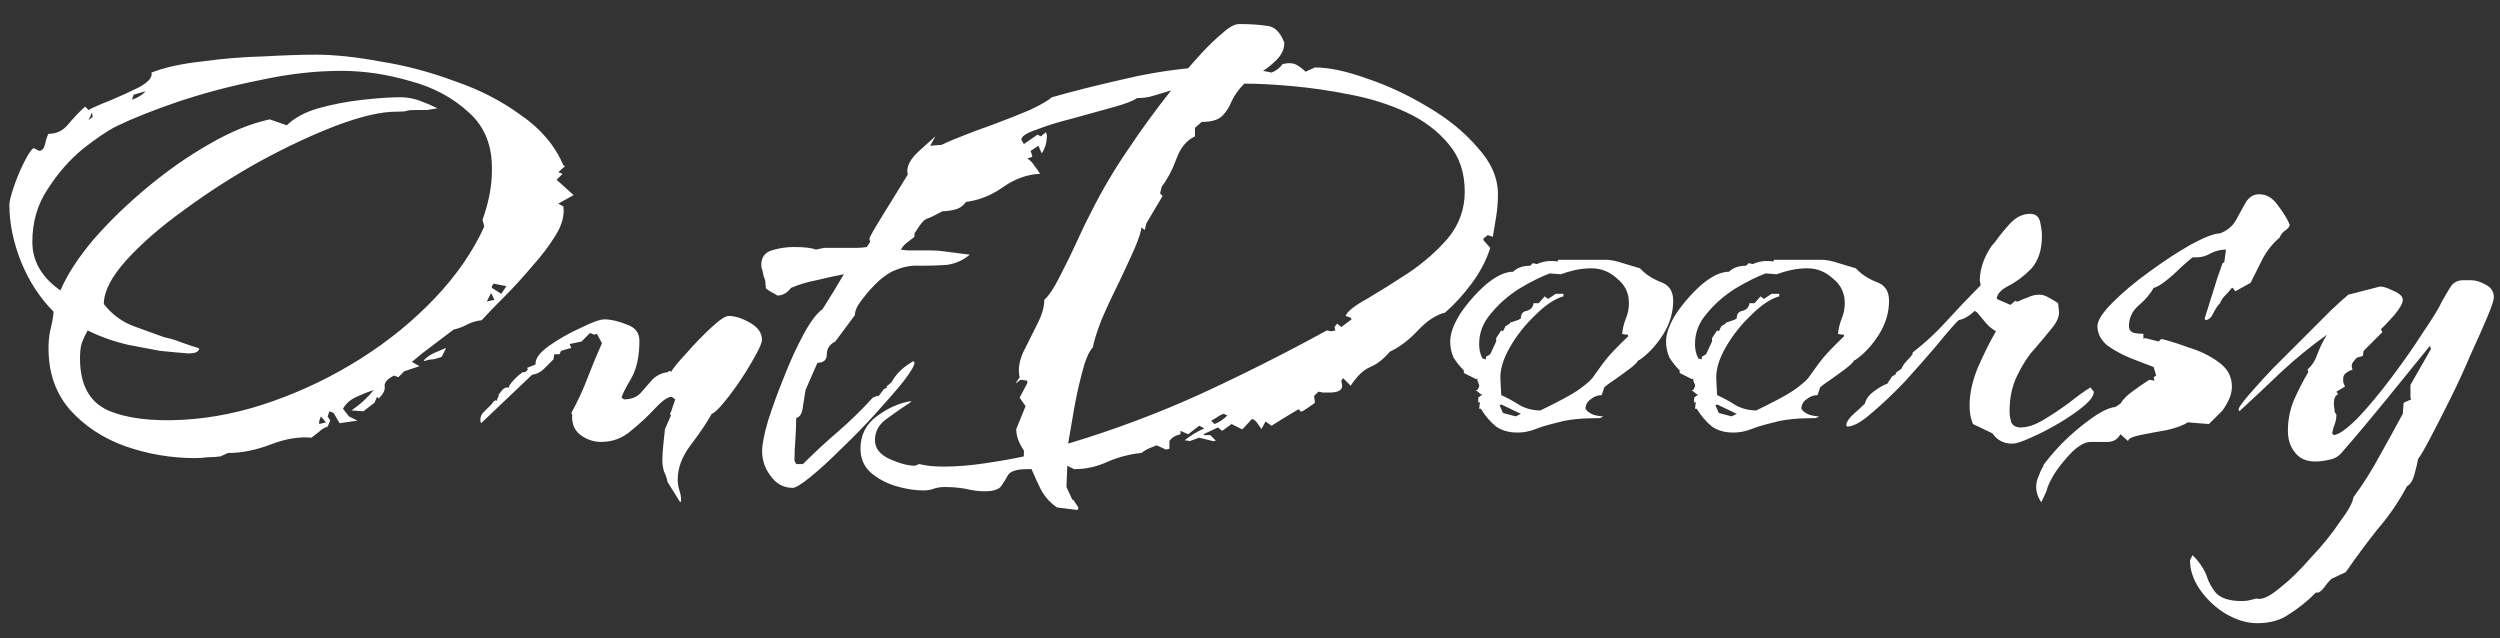 <svg width="94" height="24" viewBox="0 0 94 24" fill="none" xmlns="http://www.w3.org/2000/svg">
<rect x="0" y="0" width="94" height="24" fill="#333333" stroke="none"/>
<path d="M7.328 17.224C6.432 17.224 5.557 17.075 4.704 16.776C3.872 16.477 3.179 16.019 2.624 15.4C2.091 14.781 1.824 14.013 1.824 13.096C1.824 12.861 1.845 12.637 1.888 12.424C1.952 12.189 1.995 11.955 2.016 11.72C1.504 11.208 1.099 10.589 0.8 9.864C0.501 9.117 0.352 8.392 0.352 7.688C0.352 7.581 0.405 7.368 0.512 7.048C0.619 6.728 0.747 6.419 0.896 6.12C1.045 5.821 1.163 5.64 1.248 5.576H1.28L1.472 5.672C1.579 5.672 1.653 5.587 1.696 5.416C1.739 5.224 1.781 5.096 1.824 5.032C2.123 5.032 2.368 4.915 2.56 4.68C2.773 4.424 2.987 4.2 3.2 4.008L3.328 4.136C3.477 4.051 3.744 3.933 4.128 3.784C4.533 3.613 4.907 3.443 5.248 3.272C5.589 3.08 5.739 2.899 5.696 2.728C6.187 2.536 6.816 2.397 7.584 2.312C8.352 2.205 9.131 2.141 9.92 2.12C10.709 2.077 11.36 2.056 11.872 2.056C12.576 2.056 13.387 2.141 14.304 2.312C15.243 2.461 16.171 2.707 17.088 3.048C18.027 3.368 18.859 3.795 19.584 4.328C20.331 4.84 20.864 5.469 21.184 6.216L21.248 6.248L20.992 6.472L21.152 6.536L20.928 6.76L21.568 7.336L20.992 7.656L21.216 7.784H21.184C21.227 8.104 21.131 8.456 20.896 8.84C20.661 9.224 20.363 9.619 20 10.024C19.659 10.429 19.307 10.813 18.944 11.176C18.603 11.517 18.325 11.805 18.112 12.04C17.92 12.061 17.739 12.115 17.568 12.2C17.419 12.285 17.248 12.349 17.056 12.392L15.872 13.288L15.488 13.608L15.776 13.768L15.2 13.96L14.976 14.184L14.816 14.12C14.56 14.248 14.443 14.387 14.464 14.536C14.485 14.664 14.411 14.813 14.24 14.984L14.176 14.92L14.08 15.144L13.664 15.464L13.216 15.432C13.557 15.197 13.835 14.941 14.048 14.664C13.856 14.728 13.643 14.813 13.408 14.92C13.173 15.027 13.003 15.176 12.896 15.368L13.12 15.656L13.44 15.816L12.768 15.912L12.544 15.528L12.384 15.464L12.32 15.656L12.416 15.816L12.32 16.04C12.192 16.083 12.085 16.147 12 16.232C11.915 16.296 11.819 16.371 11.712 16.456C11.243 16.413 10.731 16.499 10.176 16.712C9.621 16.925 9.088 17.032 8.576 17.032L8.288 17.16C8.139 17.181 7.979 17.192 7.808 17.192C7.659 17.213 7.499 17.224 7.328 17.224ZM6.88 15.784C8.011 15.72 9.141 15.485 10.272 15.08C11.424 14.675 12.523 14.141 13.568 13.48C14.613 12.819 15.541 12.061 16.352 11.208C17.163 10.355 17.781 9.459 18.208 8.52L18.144 8.264C18.379 7.603 18.496 6.984 18.496 6.408C18.517 5.491 18.229 4.765 17.632 4.232C17.035 3.677 16.299 3.283 15.424 3.048C14.549 2.792 13.685 2.664 12.832 2.664C11.851 2.664 10.827 2.781 9.76 3.016C8.693 3.229 7.68 3.496 6.72 3.816C5.781 4.136 5.003 4.445 4.384 4.744C4.043 4.915 3.616 5.203 3.104 5.608C2.613 6.013 2.176 6.515 1.792 7.112C1.408 7.688 1.216 8.349 1.216 9.096C1.216 9.821 1.568 10.429 2.272 10.92C2.528 10.323 2.944 9.683 3.52 9C4.117 8.317 4.789 7.667 5.536 7.048C6.304 6.408 7.083 5.864 7.872 5.416C8.683 4.947 9.44 4.637 10.144 4.488L10.784 4.712C11.061 4.435 11.456 4.221 11.968 4.072C12.501 3.923 13.056 3.816 13.632 3.752C14.208 3.688 14.688 3.656 15.072 3.656C15.307 3.656 15.541 3.699 15.776 3.784C16.011 3.869 16.235 3.965 16.448 4.072C16.32 4.093 16.192 4.115 16.064 4.136C15.936 4.136 15.797 4.136 15.648 4.136C15.456 4.136 15.339 4.147 15.296 4.168C15.253 4.189 15.115 4.2 14.88 4.2C14.325 4.2 13.589 4.371 12.672 4.712C11.776 5.053 10.816 5.501 9.792 6.056C8.789 6.611 7.84 7.219 6.944 7.88C6.048 8.52 5.312 9.16 4.736 9.8C4.181 10.419 3.904 10.963 3.904 11.432C4.203 11.816 4.576 12.093 5.024 12.264C5.493 12.435 5.877 12.573 6.176 12.68C6.389 12.723 6.603 12.787 6.816 12.872C7.051 12.957 7.275 13.032 7.488 13.096C7.488 13.224 7.349 13.288 7.072 13.288C6.795 13.267 6.443 13.235 6.016 13.192C5.781 13.149 5.387 13.075 4.832 12.968C4.277 12.84 3.765 12.659 3.296 12.424C3.211 12.573 3.136 12.733 3.072 12.904C3.029 13.053 3.008 13.245 3.008 13.48C3.008 14.461 3.36 15.112 4.064 15.432C4.768 15.731 5.707 15.848 6.88 15.784ZM4.96 3.752C5.195 3.667 5.365 3.56 5.472 3.432L5.024 3.56L4.96 3.752ZM3.328 4.52L3.488 4.392L3.456 4.232C3.435 4.275 3.413 4.328 3.392 4.392C3.371 4.435 3.349 4.477 3.328 4.52ZM18.848 11.048L19.04 10.76L18.56 10.664L18.496 10.76V10.824L18.848 11.048ZM18.304 11.336L18.592 11.272L18.464 11.016L18.304 11.336ZM15.968 13.576L15.936 13.544C16.043 13.437 16.16 13.352 16.288 13.288C16.437 13.224 16.587 13.16 16.736 13.096H16.768L16.608 13.416C16.501 13.459 16.395 13.491 16.288 13.512C16.181 13.512 16.075 13.533 15.968 13.576ZM12 15.944L12.256 15.88L12.064 15.656L12 15.848V15.944ZM25.578 18.888L25.098 18.12C25.077 17.992 25.034 17.864 24.97 17.736C24.928 17.608 24.906 17.469 24.906 17.32C24.906 17.107 24.917 16.915 24.938 16.744C24.96 16.552 24.981 16.349 25.002 16.136L25.226 15.624L25.194 15.56C25.237 15.475 25.269 15.389 25.29 15.304C25.333 15.197 25.365 15.101 25.386 15.016L25.258 14.92C25.109 14.92 24.896 15.069 24.618 15.368C24.362 15.645 24.064 15.923 23.722 16.2C23.402 16.477 23.029 16.616 22.602 16.616C22.325 16.616 22.069 16.531 21.834 16.36C21.6 16.189 21.493 15.933 21.514 15.592L21.482 15.528C21.717 15.101 21.92 14.664 22.09 14.216C22.261 13.768 22.442 13.331 22.634 12.904L22.442 12.552L22.346 12.584L22.186 12.52L21.866 12.84L21.418 12.936L21.482 13.096H21.418L21.098 13.192L21.034 13.32H20.842L20.81 13.512C20.704 13.619 20.586 13.736 20.458 13.864C20.33 13.992 20.181 14.067 20.01 14.088L18.09 15.912L18.058 15.816C18.058 15.667 18.112 15.549 18.218 15.464C18.325 15.357 18.421 15.261 18.506 15.176L18.538 15.112L18.634 15.048L18.666 15.08L18.762 14.856H18.73C18.773 14.813 18.816 14.76 18.858 14.696C18.922 14.611 18.997 14.568 19.082 14.568H19.146C19.146 14.568 19.146 14.547 19.146 14.504C19.274 14.312 19.445 14.141 19.658 13.992H19.754L19.85 13.896L19.818 13.832L20.138 13.704C20.117 13.491 20.288 13.256 20.65 13C21.013 12.744 21.408 12.52 21.834 12.328C22.261 12.115 22.56 12.008 22.73 12.008C22.965 12.008 23.242 12.072 23.562 12.2C23.882 12.307 24.042 12.509 24.042 12.808C24.042 13.405 23.936 13.885 23.722 14.248C23.509 14.611 23.392 14.845 23.37 14.952L23.466 15.016C23.722 15.016 23.925 14.941 24.074 14.792C24.224 14.621 24.373 14.451 24.522 14.28C24.693 14.109 24.896 14.013 25.13 13.992C25.109 13.971 25.12 13.96 25.162 13.96C25.205 13.939 25.226 13.949 25.226 13.992C25.312 13.843 25.504 13.608 25.802 13.288C26.101 12.947 26.41 12.627 26.73 12.328C27.05 12.029 27.274 11.88 27.402 11.88C27.637 11.88 27.904 11.965 28.202 12.136C28.501 12.307 28.65 12.52 28.65 12.776C28.65 12.883 28.565 13.085 28.394 13.384C28.245 13.661 28.064 13.96 27.85 14.28C27.637 14.6 27.424 14.888 27.21 15.144C27.018 15.379 26.869 15.517 26.762 15.56C26.57 15.901 26.304 16.296 25.962 16.744C25.642 17.171 25.482 17.597 25.482 18.024C25.482 18.173 25.504 18.312 25.546 18.44C25.589 18.568 25.61 18.696 25.61 18.824L25.578 18.888ZM29.808 18.344C29.467 18.344 29.189 18.195 28.976 17.896C28.763 17.619 28.656 17.309 28.656 16.968C28.656 16.712 28.731 16.328 28.88 15.816C29.051 15.283 29.253 14.728 29.488 14.152C29.723 13.555 29.968 13.021 30.224 12.552C30.48 12.083 30.715 11.773 30.928 11.624C31.227 11.155 31.493 10.717 31.728 10.312C31.387 10.376 31.045 10.451 30.704 10.536C30.363 10.6 30.043 10.696 29.744 10.824C29.595 11.016 29.424 11.112 29.232 11.112C29.168 11.069 29.093 11.027 29.008 10.984C28.923 10.941 28.848 10.888 28.784 10.824L28.816 10.76H28.784V10.696C28.784 10.589 28.763 10.493 28.72 10.408C28.699 10.301 28.677 10.205 28.656 10.12C28.635 10.099 28.624 10.045 28.624 9.96C28.624 9.683 28.752 9.501 29.008 9.416C29.285 9.331 29.563 9.288 29.84 9.288C30.245 9.288 30.523 9.32 30.672 9.384L30.992 9.32H31.792C31.941 9.32 32.08 9.32 32.208 9.32C32.336 9.32 32.464 9.309 32.592 9.288L32.72 9.096L32.688 8.968C32.752 8.819 32.891 8.573 33.104 8.232C33.317 7.891 33.541 7.528 33.776 7.144C34.011 6.76 34.213 6.429 34.384 6.152C34.576 5.853 34.672 5.704 34.672 5.704C34.672 5.576 34.779 5.501 34.992 5.48C35.205 5.459 35.344 5.448 35.408 5.448C35.643 5.448 35.963 5.523 36.368 5.672C36.773 5.8 36.976 6.024 36.976 6.344C36.976 6.536 36.901 6.696 36.752 6.824C36.603 6.931 36.443 7.005 36.272 7.048V7.08C36.272 7.208 36.176 7.357 35.984 7.528C35.813 7.699 35.611 7.848 35.376 7.976C35.141 8.104 34.96 8.189 34.832 8.232C34.768 8.253 34.683 8.339 34.576 8.488C34.491 8.616 34.427 8.712 34.384 8.776V8.904C34.299 8.968 34.203 9.043 34.096 9.128C34.011 9.192 33.936 9.277 33.872 9.384C33.979 9.405 34.085 9.416 34.192 9.416C34.299 9.416 34.405 9.416 34.512 9.416C34.683 9.416 34.843 9.416 34.992 9.416C35.163 9.416 35.323 9.427 35.472 9.448L36.464 9.576C36.208 9.789 35.92 9.917 35.6 9.96C35.28 9.981 34.949 9.992 34.608 9.992C34.288 9.971 33.979 10.024 33.68 10.152C33.531 10.195 33.328 10.323 33.072 10.536C32.837 10.749 32.624 10.984 32.432 11.24C32.24 11.475 32.144 11.677 32.144 11.848L31.408 12.84C31.195 12.947 31.088 13.107 31.088 13.32C31.088 13.533 30.971 13.64 30.736 13.64L30.288 14.664C30.267 14.792 30.235 14.995 30.192 15.272C30.171 15.528 30.085 15.677 29.936 15.72C29.936 15.997 29.925 16.275 29.904 16.552C29.883 16.808 29.872 17.064 29.872 17.32L29.936 17.448H30.192C30.619 17.021 31.056 16.616 31.504 16.232C31.973 15.827 32.411 15.4 32.816 14.952L32.976 14.888H33.04L33.232 14.632L33.36 14.568L33.328 14.536L33.52 14.376C33.691 14.056 33.968 13.789 34.352 13.576L34.384 13.64C34.384 13.747 34.245 13.981 33.968 14.344C33.691 14.685 33.339 15.091 32.912 15.56C32.507 16.008 32.08 16.445 31.632 16.872C31.205 17.299 30.821 17.651 30.48 17.928C30.139 18.205 29.915 18.344 29.808 18.344ZM40.514 19.176L39.746 19.08C39.49 18.909 39.287 18.685 39.138 18.408C39.01 18.152 38.893 17.896 38.786 17.64H38.626C38.263 17.64 38.029 17.704 37.922 17.832C37.837 17.981 37.751 18.12 37.666 18.248C37.581 18.397 37.367 18.472 37.026 18.472C36.791 18.472 36.546 18.44 36.29 18.376C36.034 18.333 35.778 18.312 35.522 18.312C35.373 18.312 35.234 18.333 35.106 18.376C34.999 18.419 34.871 18.44 34.722 18.44C34.402 18.44 34.061 18.387 33.698 18.28C33.335 18.173 33.015 18.003 32.738 17.768C32.482 17.533 32.354 17.235 32.354 16.872C32.354 16.36 32.557 15.955 32.962 15.656C33.389 15.336 33.826 15.144 34.274 15.08L34.21 15.144C33.975 15.293 33.698 15.485 33.378 15.72C33.058 15.933 32.898 16.211 32.898 16.552C32.898 16.851 33.079 17.085 33.442 17.256C33.826 17.427 34.146 17.512 34.402 17.512L34.562 17.448C34.818 17.512 35.117 17.544 35.458 17.544C35.97 17.544 36.503 17.501 37.058 17.416C37.634 17.331 38.114 17.245 38.498 17.16V16.936C38.306 16.659 38.21 16.392 38.21 16.136L38.562 15.272L38.338 14.952L38.626 14.408V14.312L38.37 14.28L38.21 14.408V14.376L38.338 14.184C38.274 13.907 38.317 13.597 38.466 13.256C38.637 12.915 38.807 12.573 38.978 12.232C39.17 11.869 39.266 11.549 39.266 11.272C39.437 11.123 39.629 10.835 39.842 10.408C40.077 9.96 40.301 9.501 40.514 9.032C40.727 8.563 40.898 8.211 41.026 7.976C41.431 7.165 41.89 6.387 42.402 5.64C42.914 4.872 43.458 4.125 44.034 3.4C43.821 3.464 43.607 3.528 43.394 3.592C43.202 3.656 42.989 3.688 42.754 3.688C42.605 3.795 42.295 3.912 41.826 4.04C41.357 4.168 40.855 4.307 40.322 4.456C39.81 4.584 39.362 4.723 38.978 4.872C38.594 5 38.402 5.128 38.402 5.256L38.498 5.416L39.01 5.064L39.138 5.128L39.33 4.968L39.362 5.096C39.362 5.352 39.298 5.576 39.17 5.768L39.042 5.48L38.754 5.672L38.818 5.896L38.626 5.96C38.733 6.024 38.818 6.109 38.882 6.216C38.967 6.323 39.042 6.429 39.106 6.536C38.615 6.557 38.146 6.728 37.698 7.048C37.271 7.347 36.813 7.528 36.322 7.592C36.215 7.741 36.077 7.837 35.906 7.88C35.735 7.923 35.565 7.944 35.394 7.944C35.287 7.944 35.127 7.848 34.914 7.656C34.701 7.443 34.509 7.219 34.338 6.984C34.189 6.728 34.114 6.547 34.114 6.44C34.114 6.205 34.253 5.96 34.53 5.704C34.807 5.448 35.021 5.256 35.17 5.128L34.818 5.768C35.074 5.597 35.437 5.416 35.906 5.224C36.375 5.032 36.855 4.851 37.346 4.68C37.858 4.488 38.317 4.307 38.722 4.136C39.127 3.944 39.405 3.784 39.554 3.656C40.386 3.421 41.229 3.208 42.082 3.016C42.957 2.803 43.821 2.653 44.674 2.568C44.781 2.44 44.951 2.248 45.186 1.992C45.442 1.715 45.698 1.469 45.954 1.256C46.21 1.021 46.423 0.904 46.594 0.904C46.978 0.904 47.319 0.925 47.618 0.968C47.917 0.989 48.141 1.203 48.29 1.608C48.29 1.843 48.194 2.056 48.002 2.248C47.831 2.419 47.661 2.557 47.49 2.664L47.81 2.728C47.981 2.664 48.119 2.557 48.226 2.408L48.418 2.376H48.482C48.61 2.376 48.717 2.408 48.802 2.472C48.909 2.536 49.005 2.611 49.09 2.696L49.442 2.536C49.975 2.536 50.626 2.675 51.394 2.952C52.162 3.208 52.919 3.56 53.666 4.008C54.434 4.456 55.063 4.968 55.554 5.544C56.066 6.099 56.322 6.685 56.322 7.304C56.322 7.581 56.301 7.859 56.258 8.136C56.215 8.392 56.173 8.648 56.13 8.904L55.938 8.84L55.778 8.968V9.032L56.034 9.32C55.885 9.789 55.65 10.237 55.33 10.664C55.031 11.069 54.701 11.432 54.338 11.752C53.997 11.837 53.655 12.061 53.314 12.424C52.973 12.787 52.621 13.053 52.258 13.224C52.023 13.501 51.778 13.693 51.522 13.8C51.266 13.907 51.021 14.141 50.786 14.504L50.498 14.216L50.434 14.312L50.466 14.504C50.466 14.675 50.306 14.76 49.986 14.76C49.901 14.76 49.815 14.76 49.73 14.76C49.666 14.739 49.613 14.728 49.57 14.728L49.41 14.888L49.442 15.144C49.421 15.165 49.314 15.24 49.122 15.368C48.951 15.496 48.866 15.507 48.866 15.4H48.802C48.439 15.613 48.109 15.816 47.81 16.008L47.586 15.848L47.426 16.136C47.405 16.093 47.362 16.029 47.298 15.944C47.234 15.837 47.159 15.773 47.074 15.752L46.722 16.136H46.69L46.306 15.944L45.954 16.2L45.794 16.072L45.25 16.328L45.282 16.36H45.506L45.698 16.552V16.584H45.602L45.09 16.456L44.738 16.584L44.546 16.552C44.759 16.381 45.005 16.232 45.282 16.104L45.09 16.008L44.674 16.328L44.386 16.2V16.328C44.194 16.371 44.055 16.456 43.97 16.584V16.872L43.842 16.904L43.49 16.744C43.383 16.787 43.277 16.829 43.17 16.872C43.085 16.915 42.999 16.968 42.914 17.032C42.487 17.075 42.071 17.181 41.666 17.352C41.261 17.544 40.834 17.64 40.386 17.64L40.13 17.512L40.098 18.312L40.322 18.792H40.354L40.546 19.08V19.112L40.514 19.176ZM40.162 16.68C41.869 16.168 43.522 15.549 45.122 14.824C46.743 14.077 48.333 13.277 49.89 12.424L50.05 12.456L50.21 12.424L50.178 12.296L50.274 12.168L50.434 12.296L50.818 12.008L50.786 11.944L50.594 11.88C50.658 11.709 50.925 11.496 51.394 11.24C51.863 10.963 52.375 10.643 52.93 10.28C53.506 9.896 54.007 9.459 54.434 8.968C54.861 8.456 55.074 7.869 55.074 7.208C55.074 6.483 54.871 5.885 54.466 5.416C54.061 4.925 53.538 4.531 52.898 4.232C52.258 3.933 51.554 3.709 50.786 3.56C50.039 3.411 49.314 3.304 48.61 3.24C47.906 3.176 47.298 3.144 46.786 3.144C46.573 3.357 46.413 3.581 46.306 3.816C46.221 4.029 46.103 4.211 45.954 4.36C45.805 4.509 45.549 4.584 45.186 4.584L44.93 4.808V5.128C44.61 5.277 44.375 5.565 44.226 5.992C44.077 6.397 43.895 6.739 43.682 7.016L43.618 7.272L43.714 7.368L43.106 8.392L43.042 8.648L42.914 8.552C42.914 8.68 42.829 8.947 42.658 9.352C42.487 9.736 42.285 10.173 42.05 10.664C41.815 11.133 41.602 11.592 41.41 12.04C41.239 12.488 41.133 12.829 41.09 13.064C40.941 13.213 40.802 13.544 40.674 14.056C40.546 14.547 40.439 15.048 40.354 15.56C40.269 16.072 40.205 16.445 40.162 16.68ZM45.666 15.944C45.837 15.88 45.997 15.773 46.146 15.624L46.018 15.56C45.933 15.581 45.847 15.624 45.762 15.688C45.698 15.731 45.623 15.773 45.538 15.816L45.666 15.944ZM57.056 16.264C56.736 16.264 56.469 16.189 56.256 16.04C56.042 15.869 55.85 15.645 55.68 15.368H55.616L55.648 15.112L55.584 15.144V14.952L55.744 14.824H55.68L55.488 14.664H55.552L55.616 14.536V14.472L55.552 14.312V14.248H55.488L55.04 14.024V13.928C54.89 13.779 54.762 13.619 54.656 13.448C54.57 13.256 54.528 13.053 54.528 12.84C54.528 12.541 54.656 12.189 54.912 11.784C55.189 11.379 55.509 11.016 55.872 10.696C56.256 10.376 56.597 10.216 56.896 10.216C57.045 10.067 57.258 9.992 57.536 9.992L57.632 9.896L57.792 9.928C58.026 9.821 58.282 9.789 58.56 9.832L58.592 9.768H60.384C60.554 9.768 60.768 9.811 61.024 9.896C61.301 9.981 61.514 10.045 61.664 10.088C61.856 10.301 62.112 10.472 62.432 10.6C62.752 10.707 62.912 10.941 62.912 11.304C62.912 11.752 62.784 12.179 62.528 12.584C62.272 12.989 61.973 13.309 61.632 13.544H61.6C61.578 13.608 61.472 13.715 61.28 13.864C61.109 13.992 60.917 14.131 60.704 14.28C60.512 14.408 60.384 14.504 60.32 14.568L60.224 14.856C60.074 14.856 59.936 14.909 59.808 15.016C59.68 15.101 59.616 15.219 59.616 15.368C59.658 15.453 59.754 15.528 59.904 15.592C60.053 15.635 60.181 15.656 60.288 15.656L60.16 15.72C59.477 15.72 58.954 15.773 58.592 15.88C58.229 15.965 57.941 16.051 57.728 16.136C57.514 16.221 57.29 16.264 57.056 16.264ZM57.92 15.432C58.581 15.112 59.04 14.867 59.296 14.696C59.573 14.504 59.765 14.344 59.872 14.216C59.978 14.067 60.117 13.875 60.288 13.64C60.458 13.405 60.768 13.075 61.216 12.648V12.584C61.13 12.584 61.056 12.573 60.992 12.552C61.013 12.36 61.056 12.179 61.12 12.008C61.205 11.816 61.248 11.613 61.248 11.4C61.248 11.016 61.098 10.707 60.8 10.472C60.522 10.216 60.202 10.088 59.84 10.088C59.648 10.088 59.445 10.109 59.232 10.152C59.04 10.195 58.858 10.248 58.688 10.312L58.272 10.28C57.93 10.408 57.546 10.6 57.12 10.856C56.714 11.112 56.362 11.421 56.064 11.784C55.765 12.125 55.616 12.509 55.616 12.936C55.616 13.149 55.658 13.331 55.744 13.48L55.872 13.512V13.416L56.032 13.32L56.256 12.84V12.712L56.448 12.424L56.512 12.456L56.608 12.264L56.768 12.168V12.136C56.832 12.115 56.896 12.093 56.96 12.072C57.045 12.051 57.12 12.019 57.184 11.976C57.184 11.805 57.258 11.709 57.408 11.688C57.557 11.645 57.642 11.549 57.664 11.4H57.856L58.08 11.144L58.208 11.24L58.496 11.048H58.784V11.144C58.464 11.229 58.112 11.464 57.728 11.848C57.344 12.211 57.024 12.616 56.768 13.064C56.512 13.512 56.394 13.917 56.416 14.28L56.448 14.856C56.682 14.963 56.917 15.091 57.152 15.24C57.386 15.368 57.642 15.432 57.92 15.432ZM56.992 15.656L57.184 15.56L56.448 15.208L56.384 15.24L56.512 15.528L56.992 15.656ZM65.172 16.264C64.852 16.264 64.585 16.189 64.372 16.04C64.159 15.869 63.967 15.645 63.796 15.368H63.732L63.764 15.112L63.7 15.144V14.952L63.86 14.824H63.796L63.604 14.664H63.668L63.732 14.536V14.472L63.668 14.312V14.248H63.604L63.156 14.024V13.928C63.007 13.779 62.879 13.619 62.772 13.448C62.687 13.256 62.644 13.053 62.644 12.84C62.644 12.541 62.772 12.189 63.028 11.784C63.305 11.379 63.625 11.016 63.988 10.696C64.372 10.376 64.713 10.216 65.012 10.216C65.161 10.067 65.375 9.992 65.652 9.992L65.748 9.896L65.908 9.928C66.143 9.821 66.399 9.789 66.676 9.832L66.708 9.768H68.5C68.671 9.768 68.884 9.811 69.14 9.896C69.417 9.981 69.631 10.045 69.78 10.088C69.972 10.301 70.228 10.472 70.548 10.6C70.868 10.707 71.028 10.941 71.028 11.304C71.028 11.752 70.9 12.179 70.644 12.584C70.388 12.989 70.089 13.309 69.748 13.544H69.716C69.695 13.608 69.588 13.715 69.396 13.864C69.225 13.992 69.033 14.131 68.82 14.28C68.628 14.408 68.5 14.504 68.436 14.568L68.34 14.856C68.191 14.856 68.052 14.909 67.924 15.016C67.796 15.101 67.732 15.219 67.732 15.368C67.775 15.453 67.871 15.528 68.02 15.592C68.169 15.635 68.297 15.656 68.404 15.656L68.276 15.72C67.593 15.72 67.071 15.773 66.708 15.88C66.345 15.965 66.057 16.051 65.844 16.136C65.631 16.221 65.407 16.264 65.172 16.264ZM66.036 15.432C66.697 15.112 67.156 14.867 67.412 14.696C67.689 14.504 67.881 14.344 67.988 14.216C68.095 14.067 68.233 13.875 68.404 13.64C68.575 13.405 68.884 13.075 69.332 12.648V12.584C69.247 12.584 69.172 12.573 69.108 12.552C69.129 12.36 69.172 12.179 69.236 12.008C69.321 11.816 69.364 11.613 69.364 11.4C69.364 11.016 69.215 10.707 68.916 10.472C68.639 10.216 68.319 10.088 67.956 10.088C67.764 10.088 67.561 10.109 67.348 10.152C67.156 10.195 66.975 10.248 66.804 10.312L66.388 10.28C66.047 10.408 65.663 10.6 65.236 10.856C64.831 11.112 64.479 11.421 64.18 11.784C63.881 12.125 63.732 12.509 63.732 12.936C63.732 13.149 63.775 13.331 63.86 13.48L63.988 13.512V13.416L64.148 13.32L64.372 12.84V12.712L64.564 12.424L64.628 12.456L64.724 12.264L64.884 12.168V12.136C64.948 12.115 65.012 12.093 65.076 12.072C65.161 12.051 65.236 12.019 65.3 11.976C65.3 11.805 65.375 11.709 65.524 11.688C65.673 11.645 65.759 11.549 65.78 11.4H65.972L66.196 11.144L66.324 11.24L66.612 11.048H66.9V11.144C66.58 11.229 66.228 11.464 65.844 11.848C65.46 12.211 65.14 12.616 64.884 13.064C64.628 13.512 64.511 13.917 64.532 14.28L64.564 14.856C64.799 14.963 65.033 15.091 65.268 15.24C65.503 15.368 65.759 15.432 66.036 15.432ZM65.108 15.656L65.3 15.56L64.564 15.208L64.5 15.24L64.628 15.528L65.108 15.656ZM75.656 16.68C75.336 16.68 75.091 16.552 74.92 16.296L74.184 15.944C74.099 15.752 74.056 15.517 74.056 15.24C74.056 14.792 74.163 14.312 74.376 13.8C74.611 13.267 74.835 12.819 75.048 12.456C74.899 12.371 74.771 12.264 74.664 12.136C74.558 12.008 74.451 11.88 74.344 11.752L74.248 11.688C74.163 11.773 74.067 11.848 73.96 11.912C73.854 11.976 73.747 12.019 73.64 12.04C73.448 12.232 73.171 12.552 72.808 13C72.446 13.427 72.051 13.875 71.624 14.344C71.198 14.792 70.782 15.187 70.376 15.528C69.992 15.869 69.683 16.04 69.448 16.04L69.416 15.976C69.438 15.848 69.534 15.709 69.704 15.56C69.896 15.389 70.035 15.261 70.12 15.176C70.163 15.005 70.27 14.856 70.44 14.728C70.611 14.6 70.771 14.504 70.92 14.44H70.952L71.144 14.152L71.304 14.056L71.272 14.024L71.496 13.864C71.539 13.757 71.603 13.661 71.688 13.576C71.774 13.491 71.848 13.405 71.912 13.32V13.256C72.382 12.893 72.808 12.499 73.192 12.072C73.598 11.624 74.014 11.187 74.44 10.76L74.472 10.728L74.44 10.536C74.44 10.301 74.494 10.045 74.6 9.768C74.728 9.469 74.867 9.245 75.016 9.096C75.166 8.883 75.347 8.659 75.56 8.424C75.795 8.168 76.051 8.04 76.328 8.04C76.542 8.04 76.67 8.147 76.712 8.36C76.755 8.552 76.776 8.723 76.776 8.872C76.776 9.405 76.638 9.821 76.36 10.12C76.083 10.397 75.795 10.611 75.496 10.76C75.219 10.909 75.08 11.069 75.08 11.24L75.592 11.464L75.784 11.304L75.816 11.336H75.88C76.008 11.272 76.136 11.219 76.264 11.176C76.392 11.112 76.531 11.08 76.68 11.08C76.808 11.08 76.936 11.123 77.064 11.208C77.192 11.272 77.299 11.336 77.384 11.4L77.416 11.688C77.438 11.88 77.352 12.093 77.16 12.328C76.99 12.541 76.776 12.797 76.52 13.096C76.264 13.373 76.04 13.715 75.848 14.12C75.656 14.504 75.56 14.952 75.56 15.464C75.56 15.592 75.582 15.731 75.624 15.88C75.688 16.008 75.806 16.072 75.976 16.072C76.232 16.072 76.52 15.976 76.84 15.784C77.16 15.592 77.48 15.379 77.8 15.144C78.12 14.888 78.387 14.696 78.6 14.568L78.728 14.728C78.728 14.877 78.6 15.059 78.344 15.272C78.088 15.485 77.779 15.699 77.416 15.912C77.054 16.125 76.702 16.307 76.36 16.456C76.04 16.605 75.806 16.68 75.656 16.68ZM76.752 18.888C76.624 18.696 76.56 18.504 76.56 18.312C76.56 18.163 76.592 18.024 76.656 17.896C76.699 17.768 76.752 17.651 76.816 17.544H76.848L76.816 17.512C76.965 17.299 77.2 17.021 77.52 16.68C77.861 16.339 78.224 16.029 78.608 15.752C78.992 15.475 79.301 15.325 79.536 15.304L79.728 15.176C79.835 15.005 79.995 14.845 80.208 14.696C80.443 14.525 80.645 14.387 80.816 14.28L81.008 14.312L80.976 14.184L81.072 14.12L80.976 13.8C80.763 13.715 80.485 13.608 80.144 13.48C79.824 13.352 79.525 13.192 79.248 13C78.992 12.787 78.864 12.541 78.864 12.264C78.864 12.051 79.056 11.752 79.44 11.368C79.824 10.984 80.283 10.6 80.816 10.216C81.371 9.811 81.893 9.469 82.384 9.192C82.896 8.915 83.259 8.776 83.472 8.776C83.749 8.669 83.952 8.499 84.08 8.264C84.208 8.029 84.325 7.816 84.432 7.624C84.56 7.411 84.731 7.304 84.944 7.304C85.221 7.304 85.456 7.443 85.648 7.72C85.861 7.997 86.011 8.243 86.096 8.456C86.075 8.541 86.011 8.616 85.904 8.68C85.819 8.744 85.755 8.829 85.712 8.936C85.456 9.149 85.243 9.416 85.072 9.736C84.923 10.035 84.773 10.333 84.624 10.632L84.048 10.952L83.952 10.824H83.92C83.835 10.931 83.749 11.027 83.664 11.112C83.579 11.197 83.515 11.293 83.472 11.4C83.387 11.485 83.301 11.613 83.216 11.784C83.152 11.933 83.056 12.019 82.928 12.04L82.896 11.976C83.003 11.635 83.109 11.293 83.216 10.952C83.323 10.589 83.44 10.237 83.568 9.896L83.632 9.864L83.696 9.384C83.483 9.384 83.28 9.437 83.088 9.544C82.896 9.651 82.683 9.693 82.448 9.672C82.363 9.736 82.213 9.864 82 10.056C81.808 10.248 81.616 10.419 81.424 10.568C81.232 10.717 81.083 10.803 80.976 10.824C80.848 11.059 80.656 11.283 80.4 11.496C80.165 11.709 80.048 11.965 80.048 12.264C80.048 12.392 80.112 12.477 80.24 12.52C80.368 12.541 80.485 12.552 80.592 12.552V12.744L80.656 12.712L81.168 12.84L81.264 12.744C81.541 12.808 81.883 12.915 82.288 13.064C82.715 13.192 83.088 13.373 83.408 13.608C83.749 13.843 83.92 14.152 83.92 14.536C83.92 14.685 83.888 14.835 83.824 14.984C83.76 15.133 83.675 15.283 83.568 15.432L83.056 15.944L82.256 15.88C82.107 15.987 81.851 16.083 81.488 16.168C81.125 16.232 80.784 16.296 80.464 16.36C80.165 16.424 80.016 16.499 80.016 16.584L79.728 16.328C79.621 16.52 79.461 16.616 79.248 16.616C79.035 16.616 78.821 16.616 78.608 16.616C78.416 16.616 78.192 16.733 77.936 16.968C77.701 17.203 77.488 17.459 77.296 17.736C77.104 18.035 76.987 18.28 76.944 18.472L76.752 18.888ZM84.873 23.432C84.489 23.432 84.094 23.315 83.689 23.08C83.305 22.845 82.985 22.547 82.729 22.184C82.473 21.821 82.345 21.448 82.345 21.064L82.441 20.872C82.676 21.107 82.846 21.352 82.953 21.608C83.038 21.885 83.166 22.12 83.337 22.312C83.529 22.504 83.849 22.6 84.297 22.6C84.404 22.6 84.5 22.589 84.585 22.568C84.67 22.547 84.756 22.525 84.841 22.504C85.033 22.568 85.321 22.44 85.705 22.12C86.089 21.821 86.484 21.437 86.889 20.968C87.316 20.52 87.678 20.072 87.977 19.624C88.297 19.197 88.468 18.888 88.489 18.696C88.852 18.205 89.182 17.683 89.481 17.128C89.78 16.595 90.068 16.072 90.345 15.56L90.377 15.144L90.665 15.016L90.633 14.952V14.472L91.401 13.128L91.369 13C90.836 13.661 90.281 14.344 89.705 15.048C89.15 15.731 88.585 16.403 88.009 17.064C87.881 17.192 87.732 17.267 87.561 17.288C87.39 17.331 87.22 17.352 87.049 17.352C86.708 17.352 86.452 17.235 86.281 17C86.11 16.787 86.025 16.52 86.025 16.2C86.025 15.795 86.1 15.411 86.249 15.048C86.42 14.664 86.601 14.312 86.793 13.992L86.761 13.896C86.932 13.747 87.06 13.544 87.145 13.288C87.252 13.011 87.369 12.776 87.497 12.584C86.921 12.989 86.356 13.448 85.801 13.96C85.268 14.472 84.734 14.973 84.201 15.464L84.169 15.4C84.169 15.336 84.286 15.165 84.521 14.888C84.777 14.589 85.086 14.248 85.449 13.864C85.833 13.48 86.217 13.096 86.601 12.712C87.006 12.307 87.358 11.955 87.657 11.656C87.977 11.357 88.19 11.165 88.297 11.08L89.417 10.792C89.524 10.749 89.705 10.792 89.961 10.92C90.217 11.027 90.345 11.144 90.345 11.272C90.345 11.4 90.238 11.592 90.025 11.848C89.812 12.083 89.652 12.253 89.545 12.36H89.513L89.577 12.488L88.873 13.192L88.841 13.384L88.617 13.448C88.574 13.491 88.521 13.555 88.457 13.64C88.414 13.704 88.414 13.789 88.457 13.896C88.222 13.981 88.105 14.088 88.105 14.216C88.105 14.259 88.105 14.312 88.105 14.376C88.126 14.419 88.148 14.472 88.169 14.536L87.849 14.728L87.913 14.824C87.806 14.867 87.753 14.984 87.753 15.176L87.785 15.496L87.849 15.592C87.849 15.72 87.828 15.837 87.785 15.944C87.742 16.051 87.71 16.168 87.689 16.296L87.753 16.36C87.945 16.339 88.244 16.125 88.649 15.72C89.054 15.293 89.481 14.781 89.929 14.184C90.377 13.587 90.772 13.021 91.113 12.488C91.476 11.955 91.71 11.571 91.817 11.336C91.924 11.144 92.03 10.963 92.137 10.792C92.244 10.621 92.404 10.536 92.617 10.536H92.905C93.076 10.536 93.257 10.589 93.449 10.696C93.662 10.803 93.769 10.963 93.769 11.176C93.769 11.283 93.684 11.539 93.513 11.944C93.342 12.349 93.129 12.829 92.873 13.384C92.638 13.939 92.382 14.493 92.105 15.048C91.828 15.603 91.582 16.083 91.369 16.488C91.156 16.893 91.006 17.149 90.921 17.256C90.9 17.384 90.857 17.565 90.793 17.8C90.729 18.056 90.633 18.216 90.505 18.28C90.185 18.877 89.812 19.421 89.385 19.912C88.98 20.424 88.585 20.957 88.201 21.512L87.657 21.768C87.572 21.853 87.497 21.939 87.433 22.024C87.369 22.131 87.284 22.216 87.177 22.28H87.081C86.761 22.6 86.43 22.867 86.089 23.08C85.769 23.315 85.364 23.432 84.873 23.432Z" fill="white"/>
</svg>
